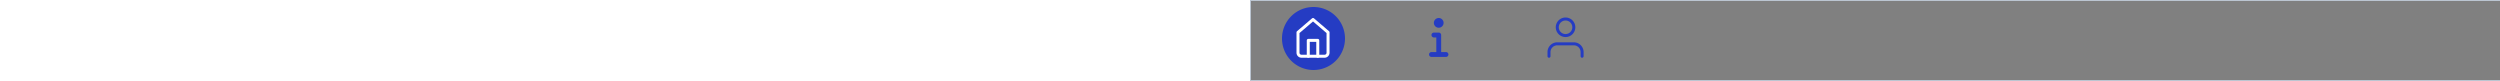 <svg xmlns="http://www.w3.org/2000/svg" width="100%" height="81"><rect width="100%" height="100%" fill="#808080" stroke="none"/><defs><style>.a,.c,.e,.h{fill:none;}.a{stroke:#bbc5d1;}.b{fill:rgba(209,209,209,0);}.c{stroke:#253cc3;}.c,.e{stroke-linecap:round;stroke-linejoin:round;stroke-width:3px;}.d{fill:#253cc3;}.e{stroke:#fff;}.f{fill:rgba(37,60,195,0);}.g{stroke:none;}</style></defs><g class="a"><rect class="g" width="100%" height="81"/><rect class="h" x="0.5" y="0.5" width="100%" height="80"/></g><g transform="translate(-5997 1700)"><circle class="b" cx="31.5" cy="31.5" r="31.5" transform="translate(6281 -1691)"/><g transform="translate(6290 -1685.5)"><path class="c" d="M39.1,34.911V30.774A8.274,8.274,0,0,0,30.822,22.5H14.274A8.274,8.274,0,0,0,6,30.774v4.137" transform="translate(0 6.822)"/><path class="c" d="M28.548,12.774A8.274,8.274,0,1,1,20.274,4.5a8.274,8.274,0,0,1,8.274,8.274Z" transform="translate(2.274)"/></g></g><g transform="translate(-5997 1685)"><path class="d" d="M31.5,0A31.5,31.5,0,1,1,0,31.5,31.5,31.5,0,0,1,31.5,0Z" transform="translate(6029 -1678)"/><g transform="translate(6040.5 -1668.507)"><path class="e" d="M4.5,15.859,19.523,3,34.545,15.859V36.065a3.518,3.518,0,0,1-3.338,3.674H7.838A3.518,3.518,0,0,1,4.5,36.065Z" transform="translate(0 0)"/><path class="e" d="M13.5,33.833V18H23V33.833" transform="translate(1.273 5.906)"/></g></g><path class="f" d="M31.5,0A31.5,31.5,0,1,1,0,31.5,31.5,31.5,0,0,1,31.5,0Z" transform="translate(284 9)"/><g transform="translate(-5997 1701)"><g transform="translate(0 -17)"><path class="f" d="M30,0A30,30,0,1,1,0,30,30,30,0,0,1,30,0Z" transform="translate(6155 -1674)"/></g><g transform="translate(5683 -1765)"><g transform="translate(493 82)"><path class="d" d="M21.029,25.461H16.163V8.433A2.433,2.433,0,0,0,13.731,6H8.865a2.433,2.433,0,0,0,0,4.865H11.3v14.6H6.433a2.433,2.433,0,0,0,0,4.865h14.6a2.433,2.433,0,0,0,0-4.865Z" transform="translate(-4 8.596)"/><path class="d" d="M10.865,9.731A4.865,4.865,0,1,0,6,4.865,4.865,4.865,0,0,0,10.865,9.731Z" transform="translate(-1.135)"/></g></g></g></svg>